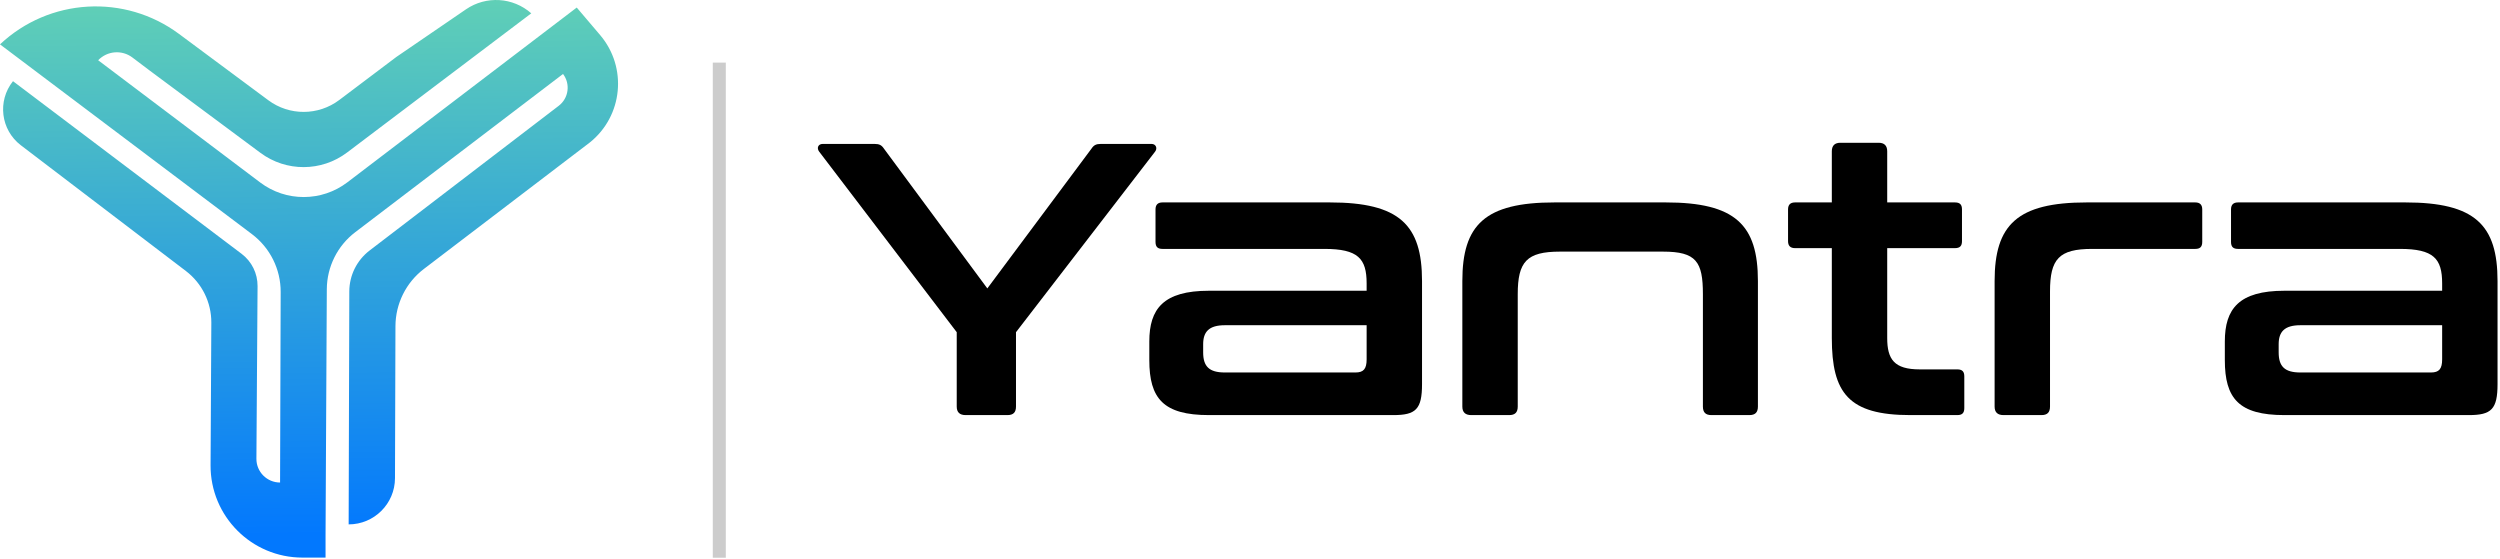 <svg width="904" height="202" viewBox="0 0 904 202" fill="none" xmlns="http://www.w3.org/2000/svg">
<g clip-path="url(#clip0_10_69)">
<path d="M4.698 29.355L87.367 91.783C91.026 94.547 93.165 98.877 93.134 103.464L92.718 165.867C92.686 170.614 96.526 174.48 101.274 174.48L101.494 105.59C101.52 97.364 97.667 89.607 91.096 84.658L0 16.043C17.825 -0.724 45.102 -2.309 64.749 12.28L97.017 36.241C104.648 41.908 115.1 41.87 122.689 36.148L143.298 20.611L168.522 3.357C175.791 -1.615 185.508 -1.012 192.108 4.82L150.998 35.88L125.491 55.152C116.243 62.14 103.494 62.191 94.19 55.278L54.03 25.44L47.87 20.788C44.09 17.934 38.772 18.363 35.498 21.786L94.091 65.987C103.431 73.034 116.321 73.003 125.628 65.911L208.552 2.731L217.012 12.684C226.95 24.377 225.247 41.973 213.25 51.541L153.278 97.246C146.822 102.165 143.022 109.809 142.997 117.925L142.828 172.914C142.799 182.148 135.305 189.619 126.071 189.619L126.306 105.381C126.322 99.577 129.033 94.108 133.643 90.582L202.043 38.251C205.641 35.498 206.334 30.352 203.593 26.745L128.463 83.954C122.017 88.862 118.216 96.485 118.175 104.586L117.718 193.534V201.626H109.366C90.944 201.626 76.039 186.638 76.141 168.216L76.217 154.643L76.417 116.681C76.455 109.357 73.052 102.44 67.225 98.001L7.552 52.535C0.261 46.98 -1.028 36.512 4.698 29.355Z" fill="url(#paint0_linear_10_69)"/>
<path d="M809.26 73.196H869.772C894.987 73.196 903.11 81.321 903.11 101.632V138.892C903.11 147.997 900.868 150.098 892.745 150.098H826.069C809.541 150.098 804.499 144.075 804.499 130.207V123.484C804.499 111.717 809.541 105.134 826.069 105.134H883.081V102.472C883.081 93.507 879.999 90.005 867.812 90.005H809.26C807.58 90.005 806.737 89.305 806.737 87.484V75.718C806.737 74.037 807.58 73.196 809.26 73.196ZM879.017 134.69C881.96 134.69 883.081 133.429 883.081 129.927V117.601H831.812C826.069 117.601 823.966 119.982 823.966 124.464V127.406C823.966 132.448 826.069 134.69 831.812 134.69H879.017Z" fill="black"/>
<path d="M754.589 73.196H793.812C795.492 73.196 796.331 74.037 796.331 75.718V87.484C796.331 89.305 795.492 90.005 793.812 90.005H756.549C744.504 90.005 741.284 93.647 741.284 105.414V147.017C741.284 149.118 740.302 150.098 738.199 150.098H724.475C722.371 150.098 721.251 149.118 721.251 147.017V101.632C721.251 81.321 729.374 73.196 754.589 73.196Z" fill="black"/>
<path d="M649.078 73.197H662.386V54.707C662.386 52.606 663.507 51.626 665.467 51.626H679.334C681.298 51.626 682.415 52.606 682.415 54.707V73.197H706.929C708.751 73.197 709.452 74.038 709.452 75.719V87.205C709.452 88.886 708.751 89.726 706.929 89.726H682.415V122.224C682.415 129.928 684.938 133.57 694.183 133.57H707.772C709.59 133.57 710.291 134.411 710.291 136.092V147.578C710.291 149.259 709.59 150.099 707.772 150.099H690.82C668.41 150.099 662.386 142.115 662.386 122.224V89.726H649.078C647.398 89.726 646.558 88.886 646.558 87.205V75.719C646.558 74.038 647.398 73.197 649.078 73.197Z" fill="black"/>
<path d="M562.122 73.196H602.324C627.539 73.196 635.662 81.321 635.662 101.632V147.017C635.662 149.118 634.68 150.098 632.581 150.098H618.853C616.749 150.098 615.771 149.118 615.771 147.017V106.394C615.771 94.628 613.391 90.986 601.342 90.986H564.083C552.034 90.986 548.814 94.628 548.814 106.394V147.017C548.814 149.118 547.832 150.098 545.732 150.098H532.004C529.905 150.098 528.784 149.118 528.784 147.017V101.632C528.784 81.321 536.908 73.196 562.122 73.196Z" fill="black"/>
<path d="M420.355 73.196H480.867C506.081 73.196 514.205 81.321 514.205 101.632V138.892C514.205 147.997 511.967 150.098 503.839 150.098H437.164C420.635 150.098 415.592 144.075 415.592 130.207V123.484C415.592 111.717 420.635 105.134 437.164 105.134H494.175V102.472C494.175 93.507 491.094 90.005 478.906 90.005H420.355C418.674 90.005 417.834 89.305 417.834 87.484V75.718C417.834 74.037 418.674 73.196 420.355 73.196ZM490.111 134.69C493.054 134.69 494.175 133.429 494.175 129.927V117.601H442.907C437.164 117.601 435.064 119.982 435.064 124.464V127.406C435.064 132.448 437.164 134.69 442.907 134.69H490.111Z" fill="black"/>
<path d="M297.485 52.044H316.256C317.936 52.044 318.777 52.465 319.617 53.725L357.018 104.293L394.698 53.725C395.539 52.465 396.379 52.044 398.06 52.044H416.41C417.951 52.044 418.651 53.585 417.671 54.846L367.383 120.122V147.016C367.383 149.117 366.403 150.098 364.301 150.098H349.173C347.072 150.098 345.952 149.117 345.952 147.016V120.122L296.225 54.846C295.244 53.585 295.804 52.044 297.485 52.044Z" fill="black"/>
<path fill-rule="evenodd" clip-rule="evenodd" d="M257.742 201.669V22.626H262.454V201.669H257.742Z" fill="#CCCCCC"/>
</g>
<defs>
<linearGradient id="paint0_linear_10_69" x1="141.825" y1="-43.259" x2="144.194" y2="193.177" gradientUnits="userSpaceOnUse">
<stop stop-color="#75E3A6"/>
<stop offset="1" stop-color="#0278FE"/>
</linearGradient>
<clipPath id="clip0_10_69">
<rect width="903.11" height="201.669" fill="white"/>
</clipPath>
</defs>
</svg>
